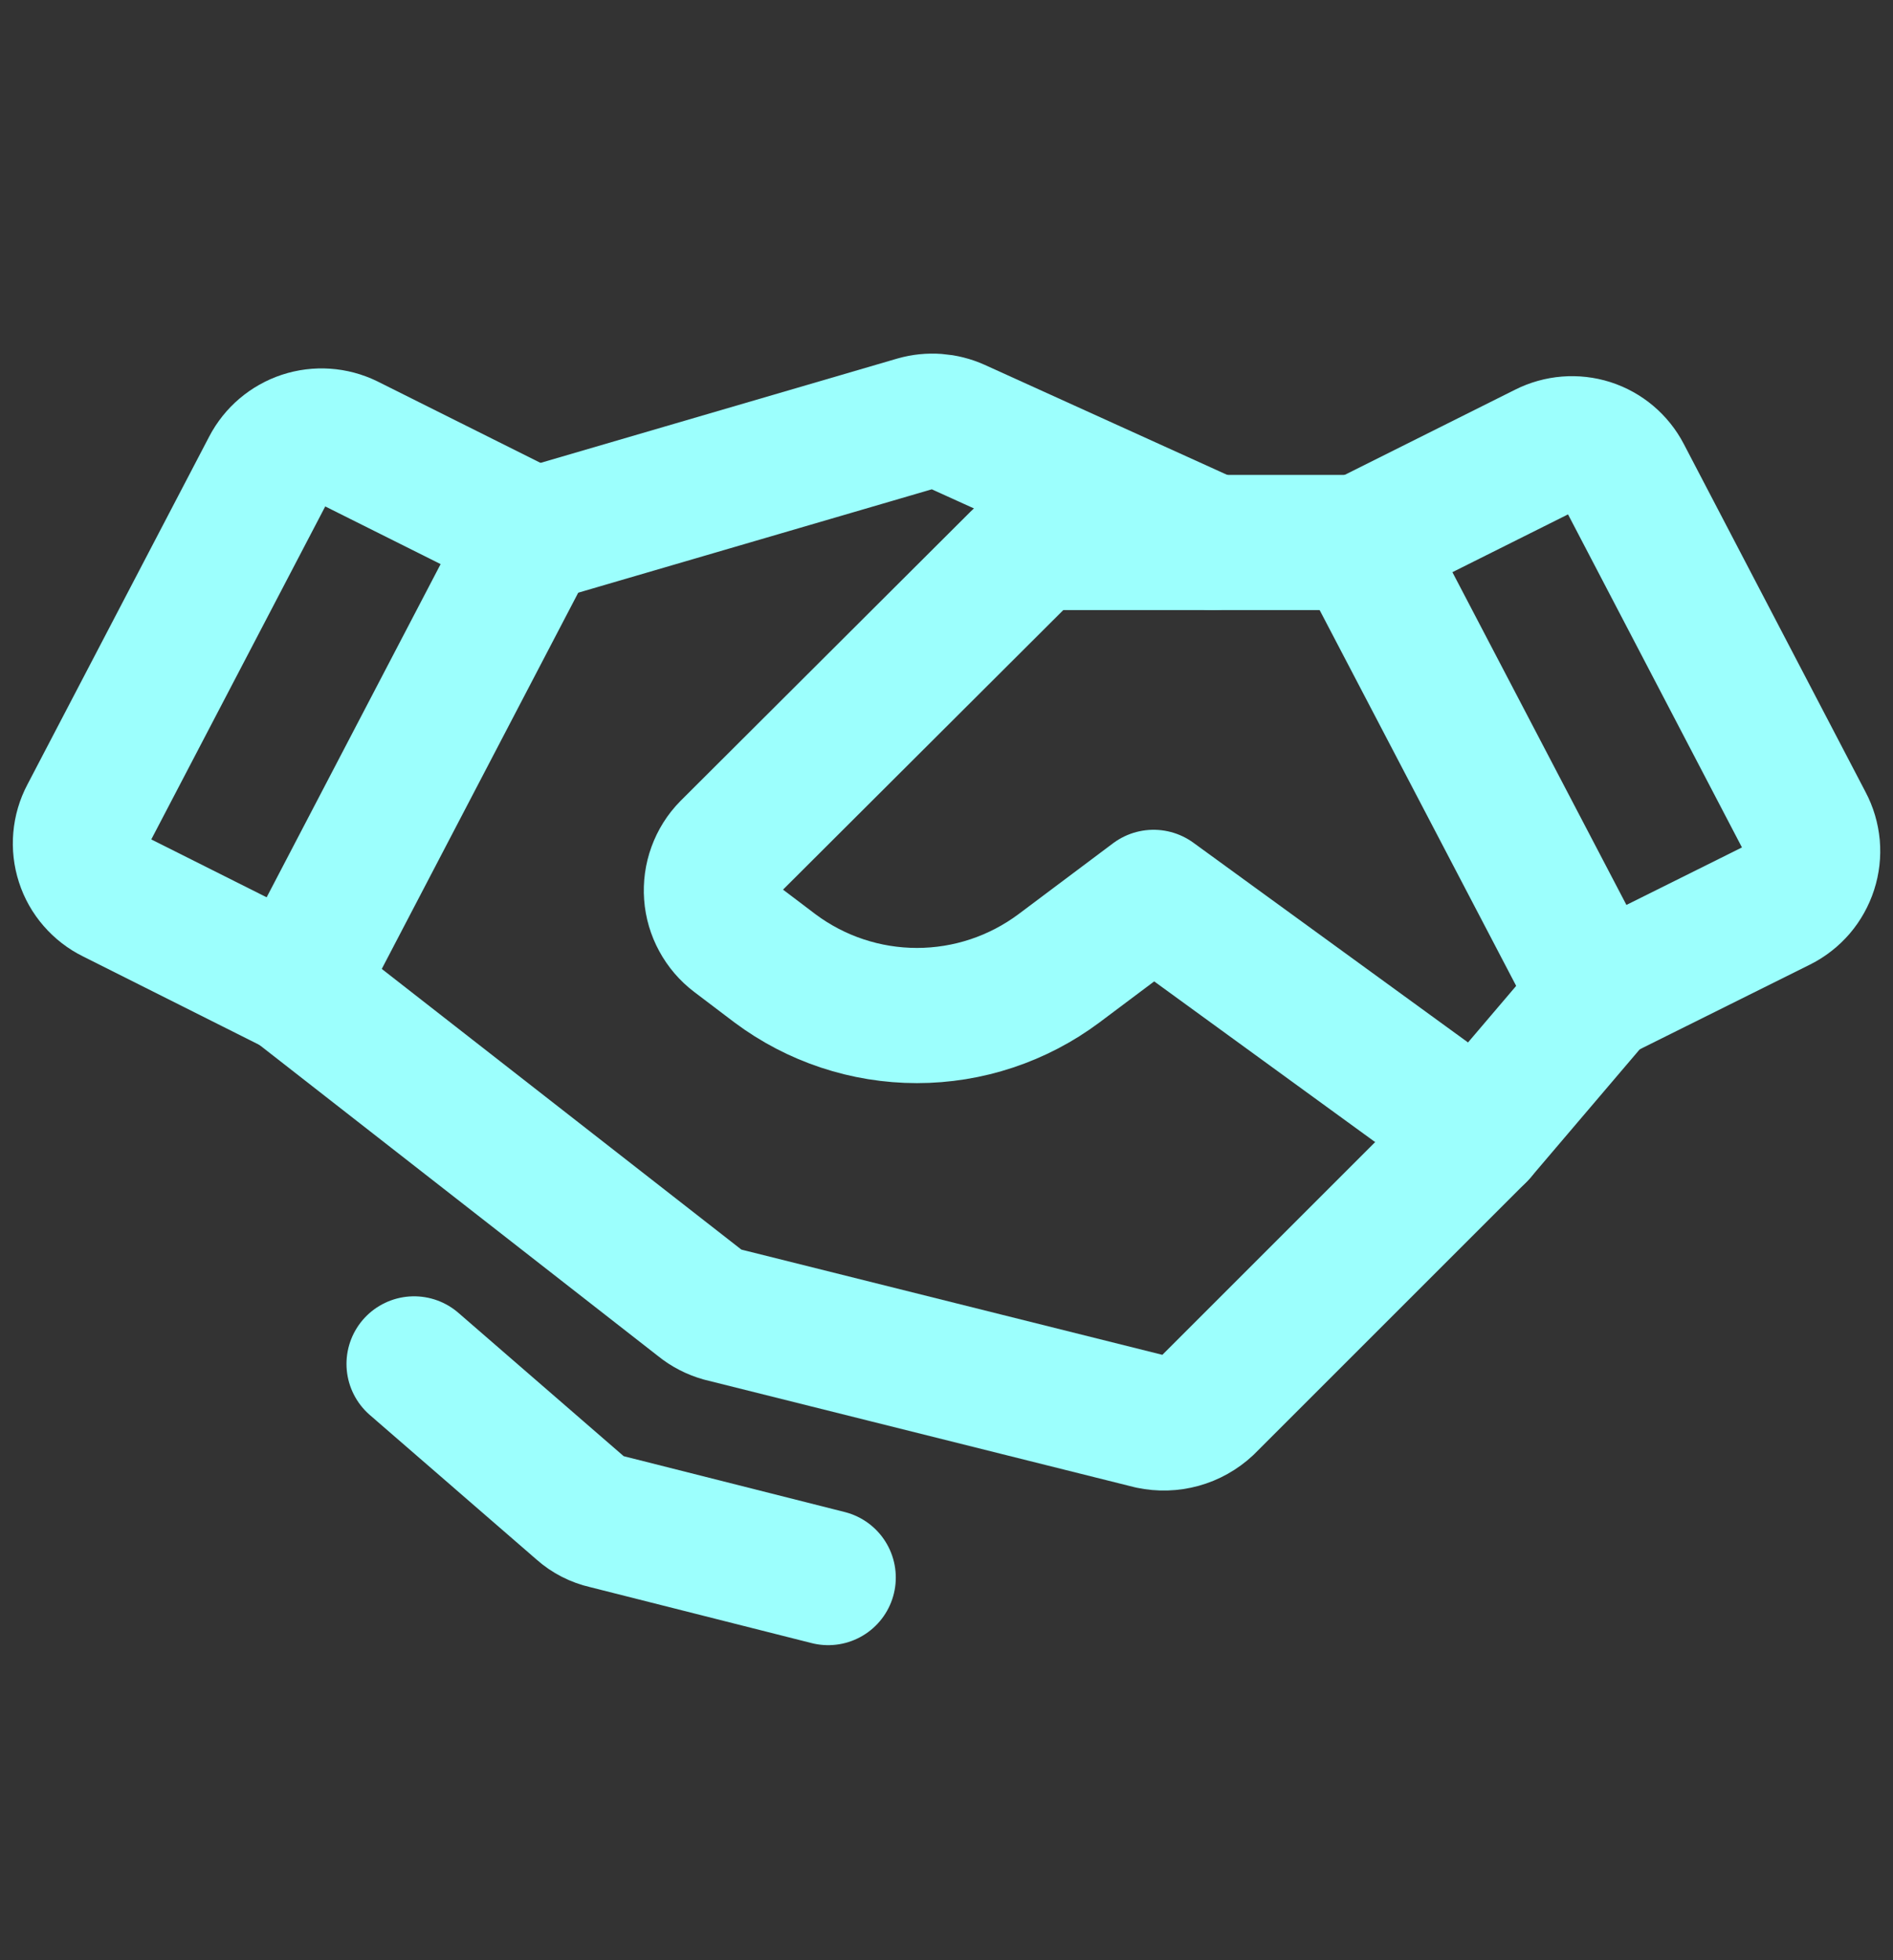 <svg xmlns="http://www.w3.org/2000/svg" width="28" height="29" viewBox="0 0 28 29" fill="none">
  <rect x="0" y="0" width="28" height="29" fill="#333333" stroke="none"/>
  <path d="M26.327 13.375L23.625 14.72L20.125 8.026L22.859 6.659C23.063 6.556 23.299 6.537 23.516 6.606C23.733 6.676 23.914 6.829 24.019 7.031L26.709 12.183C26.764 12.286 26.797 12.399 26.808 12.515C26.818 12.631 26.805 12.748 26.769 12.859C26.733 12.97 26.676 13.073 26.6 13.162C26.524 13.25 26.431 13.323 26.327 13.375V13.375Z" stroke="#9CFFFD" stroke-width="2" stroke-linecap="round" stroke-linejoin="round"/>
  <path d="M4.375 14.61L1.673 13.254C1.569 13.203 1.477 13.132 1.401 13.044C1.325 12.957 1.267 12.855 1.232 12.745C1.196 12.634 1.183 12.518 1.193 12.403C1.203 12.287 1.236 12.175 1.29 12.073L3.981 6.921C4.086 6.719 4.266 6.566 4.483 6.494C4.699 6.423 4.935 6.439 5.14 6.539L7.875 7.906L4.375 14.61Z" stroke="#9CFFFD" stroke-width="2" stroke-linecap="round" stroke-linejoin="round"/>
  <path d="M23.625 14.72L21.875 16.776L17.85 20.801C17.74 20.904 17.607 20.978 17.463 21.018C17.318 21.058 17.166 21.062 17.019 21.031L10.675 19.445C10.559 19.412 10.451 19.357 10.358 19.281L4.375 14.61" stroke="#9CFFFD" stroke-width="2" stroke-linecap="round" stroke-linejoin="round"/>
  <path d="M21.875 16.776L17.063 13.276L15.663 14.326C15.056 14.779 14.32 15.024 13.563 15.024C12.806 15.024 12.069 14.779 11.463 14.326L10.872 13.878C10.772 13.802 10.69 13.706 10.63 13.595C10.57 13.485 10.534 13.364 10.525 13.238C10.516 13.113 10.533 12.988 10.576 12.87C10.619 12.752 10.686 12.644 10.774 12.555L15.061 8.278C15.142 8.198 15.237 8.134 15.342 8.091C15.448 8.048 15.56 8.026 15.674 8.026H20.125" stroke="#9CFFFD" stroke-width="2" stroke-linecap="round" stroke-linejoin="round"/>
  <path d="M7.94 7.906L13.551 6.265C13.751 6.208 13.964 6.224 14.153 6.309L17.937 8.026" stroke="#9CFFFD" stroke-width="2" stroke-linecap="round" stroke-linejoin="round"/>
  <path d="M12.25 23.339L8.958 22.507C8.824 22.477 8.699 22.413 8.597 22.322L6.125 20.178" stroke="#9CFFFD" stroke-width="2" stroke-linecap="round" stroke-linejoin="round"/>
</svg>